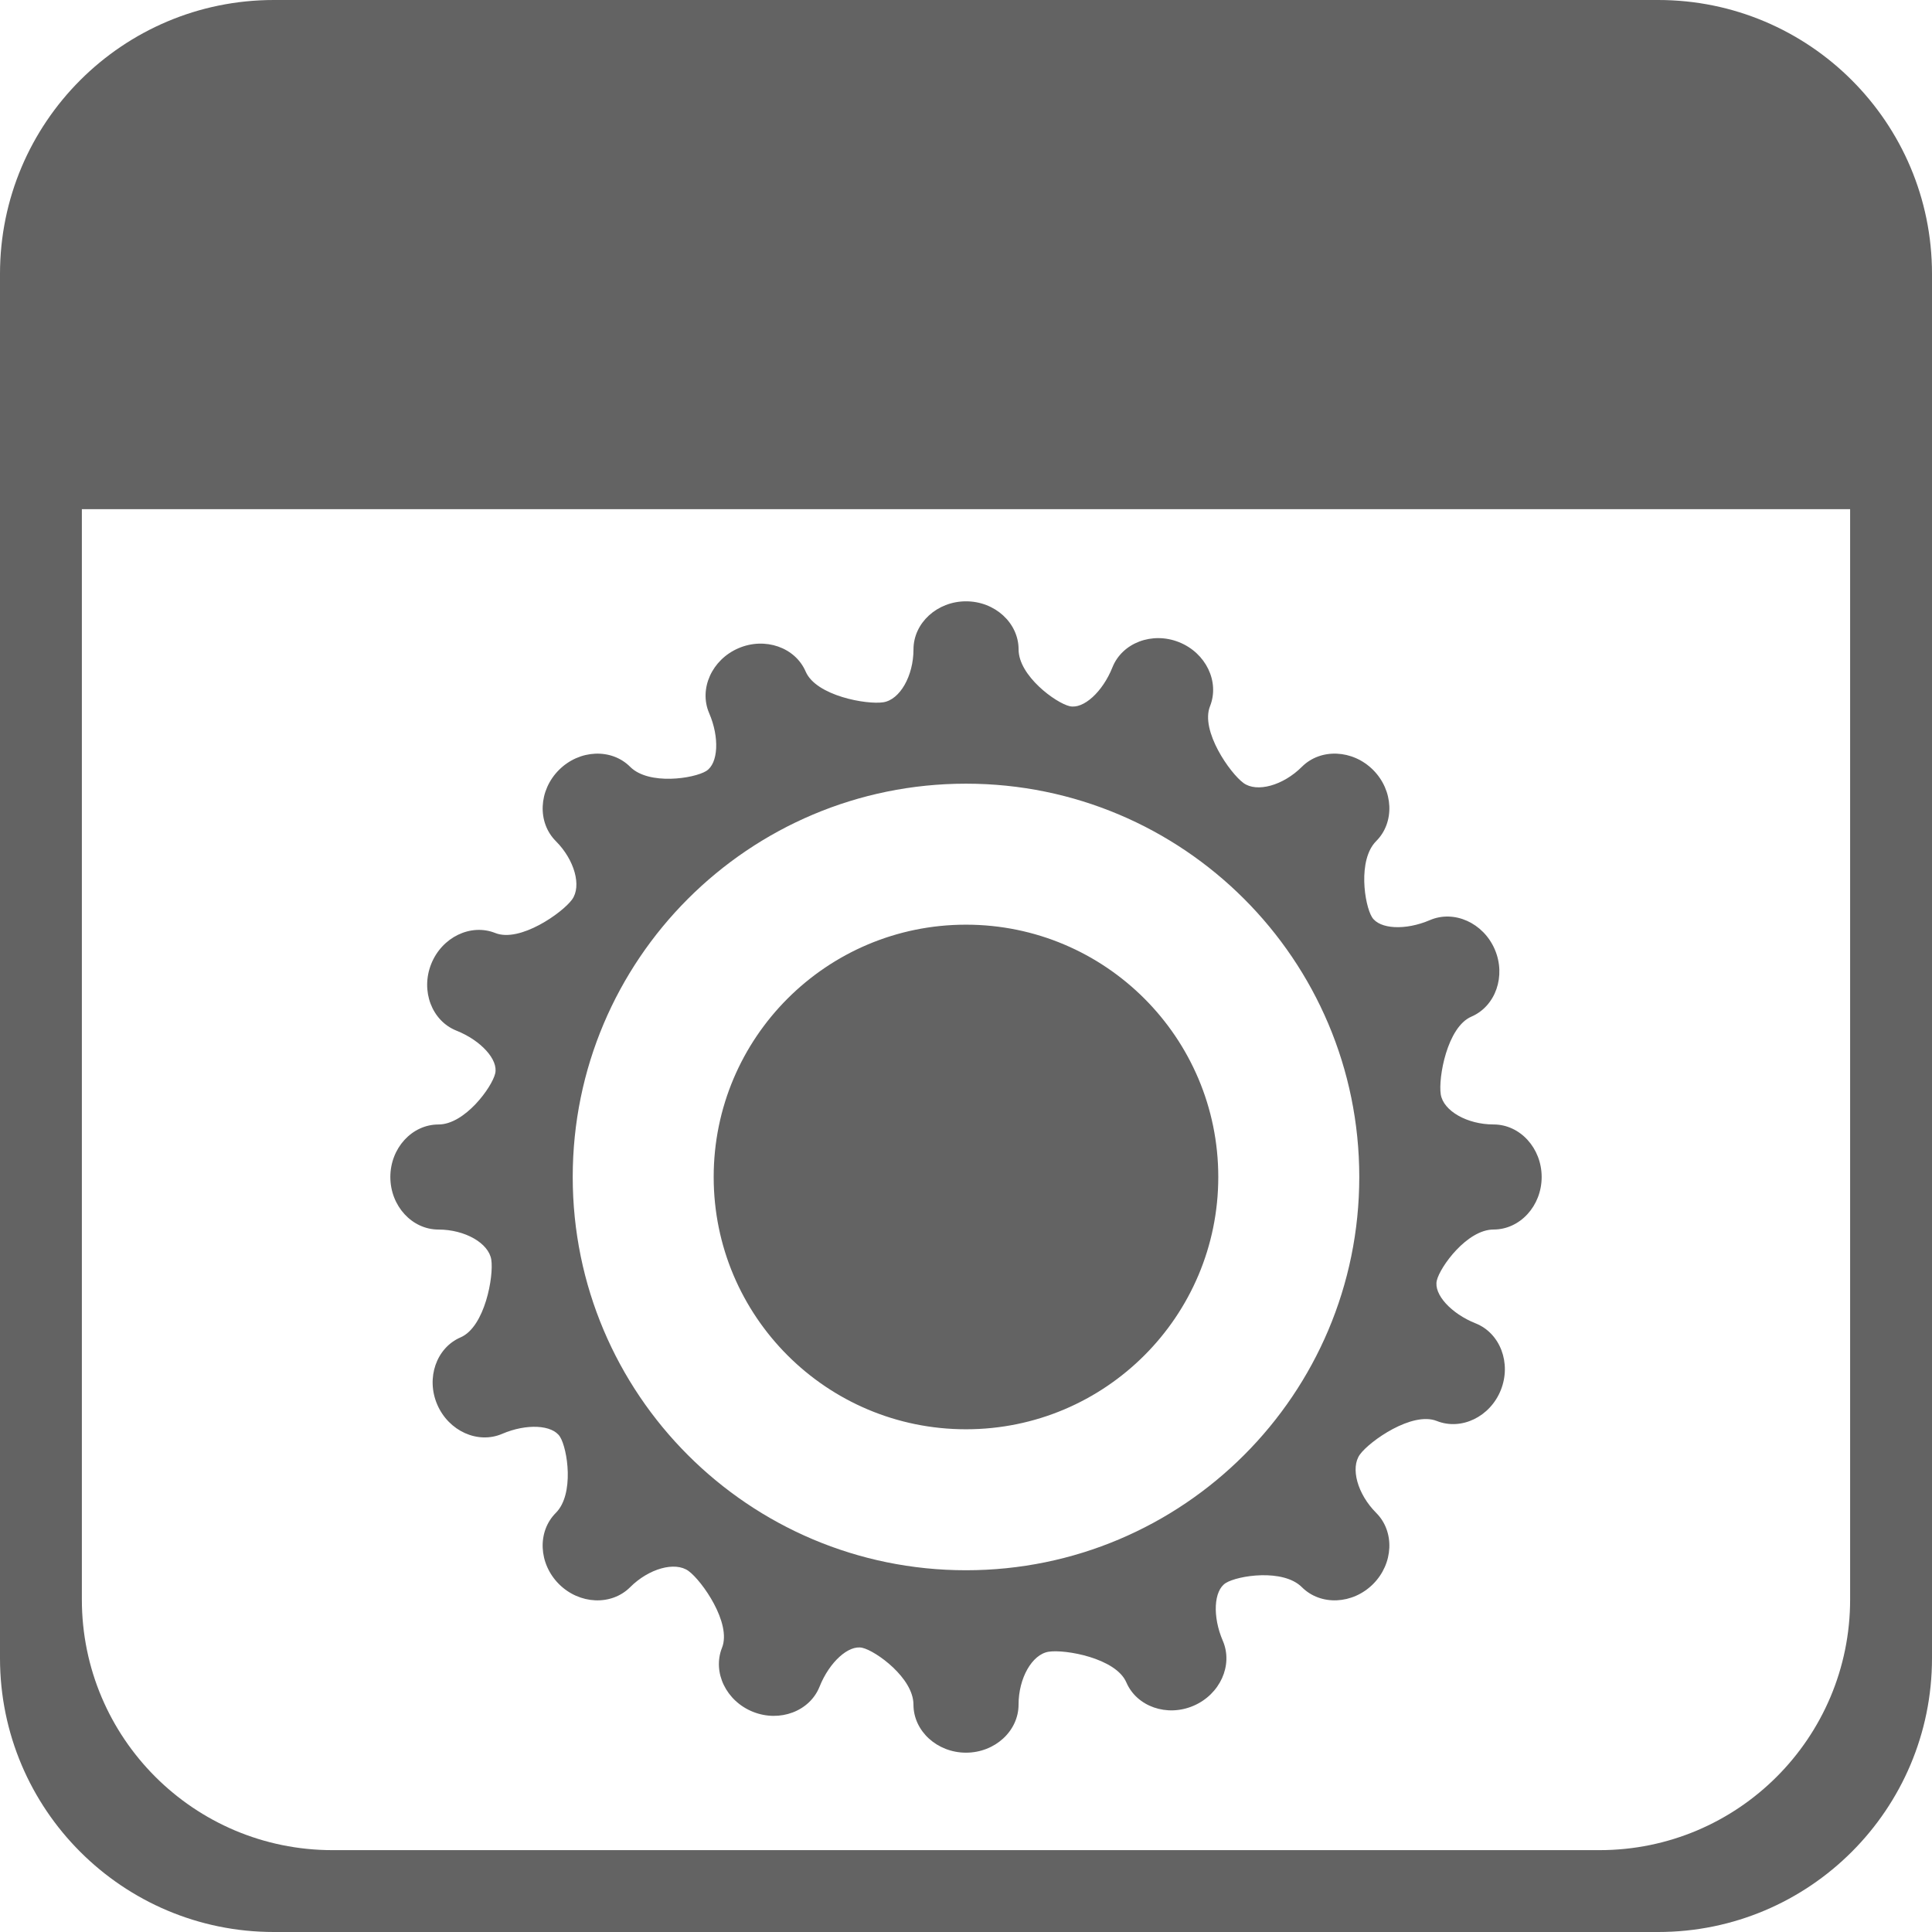 <?xml version="1.0" encoding="utf-8"?>
<!-- Generator: Adobe Illustrator 15.0.0, SVG Export Plug-In  -->
<!DOCTYPE svg PUBLIC "-//W3C//DTD SVG 1.1//EN" "http://www.w3.org/Graphics/SVG/1.1/DTD/svg11.dtd">
<svg version="1.1"
	 xmlns="http://www.w3.org/2000/svg" xmlns:xlink="http://www.w3.org/1999/xlink" xmlns:a="http://ns.adobe.com/AdobeSVGViewerExtensions/3.0/"
	 x="0px" y="0px" width="100px" height="100px" viewBox="0 0 100 100" enable-background="new 0 0 100 100" xml:space="preserve">
<defs>
</defs>
<path fill="#636363" d="M85.827,0H14.174C6.346,0,0,6.346,0,14.174v17.183v54.471C0,93.654,6.346,100,14.174,100h71.652
	C93.655,100,100,93.654,100,85.827V31.356V14.174C100,6.346,93.655,0,85.827,0z M95.762,82.791c0,7.164-5.807,12.972-12.971,12.972
	H17.209c-7.164,0-12.972-5.808-12.972-12.972V26.356h91.525V82.791z"/>
<g>
	<path fill="#636363" d="M77.307,63.64c1.369,0,2.489-1.224,2.489-2.719s-1.12-2.719-2.489-2.719s-2.6-0.702-2.734-1.56
		c-0.134-0.857,0.33-3.48,1.586-4.021c1.256-0.541,1.801-2.108,1.21-3.481c-0.591-1.374-2.104-2.055-3.36-1.514
		c-1.258,0.541-2.605,0.472-2.994-0.153c-0.389-0.626-0.752-2.97,0.217-3.938s0.896-2.626-0.16-3.684
		c-1.058-1.058-2.716-1.13-3.686-0.162c-0.969,0.969-2.33,1.346-3.024,0.839c-0.694-0.507-2.239-2.701-1.732-3.973
		c0.507-1.271-0.216-2.764-1.605-3.317c-1.39-0.554-2.94,0.034-3.446,1.305c-0.507,1.271-1.503,2.175-2.215,2.009
		c-0.713-0.166-2.642-1.569-2.642-2.938s-1.224-2.49-2.72-2.49s-2.72,1.121-2.72,2.49s-0.701,2.6-1.56,2.735
		c-0.857,0.134-3.479-0.331-4.02-1.587c-0.541-1.256-2.107-1.801-3.481-1.209c-1.374,0.591-2.056,2.104-1.515,3.36
		c0.542,1.257,0.473,2.605-0.152,2.994c-0.626,0.39-2.97,0.752-3.938-0.217s-2.626-0.896-3.684,0.162s-1.131,2.715-0.162,3.684
		s1.346,2.33,0.839,3.025c-0.508,0.695-2.701,2.238-3.973,1.732c-1.271-0.507-2.765,0.216-3.318,1.605
		c-0.553,1.39,0.034,2.94,1.305,3.447s2.175,1.503,2.009,2.215s-1.567,2.643-2.938,2.643s-2.49,1.224-2.49,2.719
		s1.12,2.719,2.49,2.719s2.601,0.702,2.735,1.559c0.134,0.857-0.332,3.48-1.588,4.021c-1.256,0.541-1.801,2.107-1.209,3.48
		s2.104,2.055,3.361,1.514c1.257-0.541,2.604-0.472,2.994,0.154c0.39,0.625,0.751,2.969-0.218,3.938s-0.896,2.626,0.162,3.684
		s2.715,1.13,3.684,0.162s2.329-1.346,3.024-0.839c0.695,0.507,2.238,2.701,1.732,3.973s0.217,2.764,1.605,3.317
		c1.389,0.554,2.939-0.034,3.445-1.305c0.507-1.271,1.503-2.175,2.215-2.009c0.713,0.166,2.644,1.569,2.644,2.938
		s1.224,2.49,2.72,2.49s2.72-1.121,2.72-2.49s0.701-2.6,1.558-2.735c0.857-0.134,3.479,0.331,4.021,1.587
		c0.541,1.256,2.107,1.801,3.48,1.209c1.373-0.591,2.055-2.104,1.514-3.36c-0.542-1.257-0.473-2.605,0.154-2.994
		c0.626-0.39,2.969-0.752,3.938,0.217c0.97,0.969,2.628,0.896,3.686-0.162c1.057-1.058,1.129-2.715,0.16-3.684
		s-1.347-2.33-0.84-3.025c0.508-0.695,2.703-2.238,3.975-1.732c1.272,0.507,2.766-0.216,3.318-1.605s-0.034-2.94-1.306-3.447
		s-2.176-1.503-2.01-2.215S75.938,63.64,77.307,63.64z M50,81.276c-11.244,0-20.356-9.114-20.356-20.356S38.756,40.563,50,40.563
		c11.242,0,20.356,9.114,20.356,20.356S61.243,81.276,50,81.276z M63.058,60.92c0,7.212-5.847,13.059-13.058,13.059
		c-7.213,0-13.06-5.846-13.06-13.059c0-7.212,5.847-13.059,13.06-13.059C57.211,47.861,63.058,53.708,63.058,60.92z"/>
</g>
</svg>
